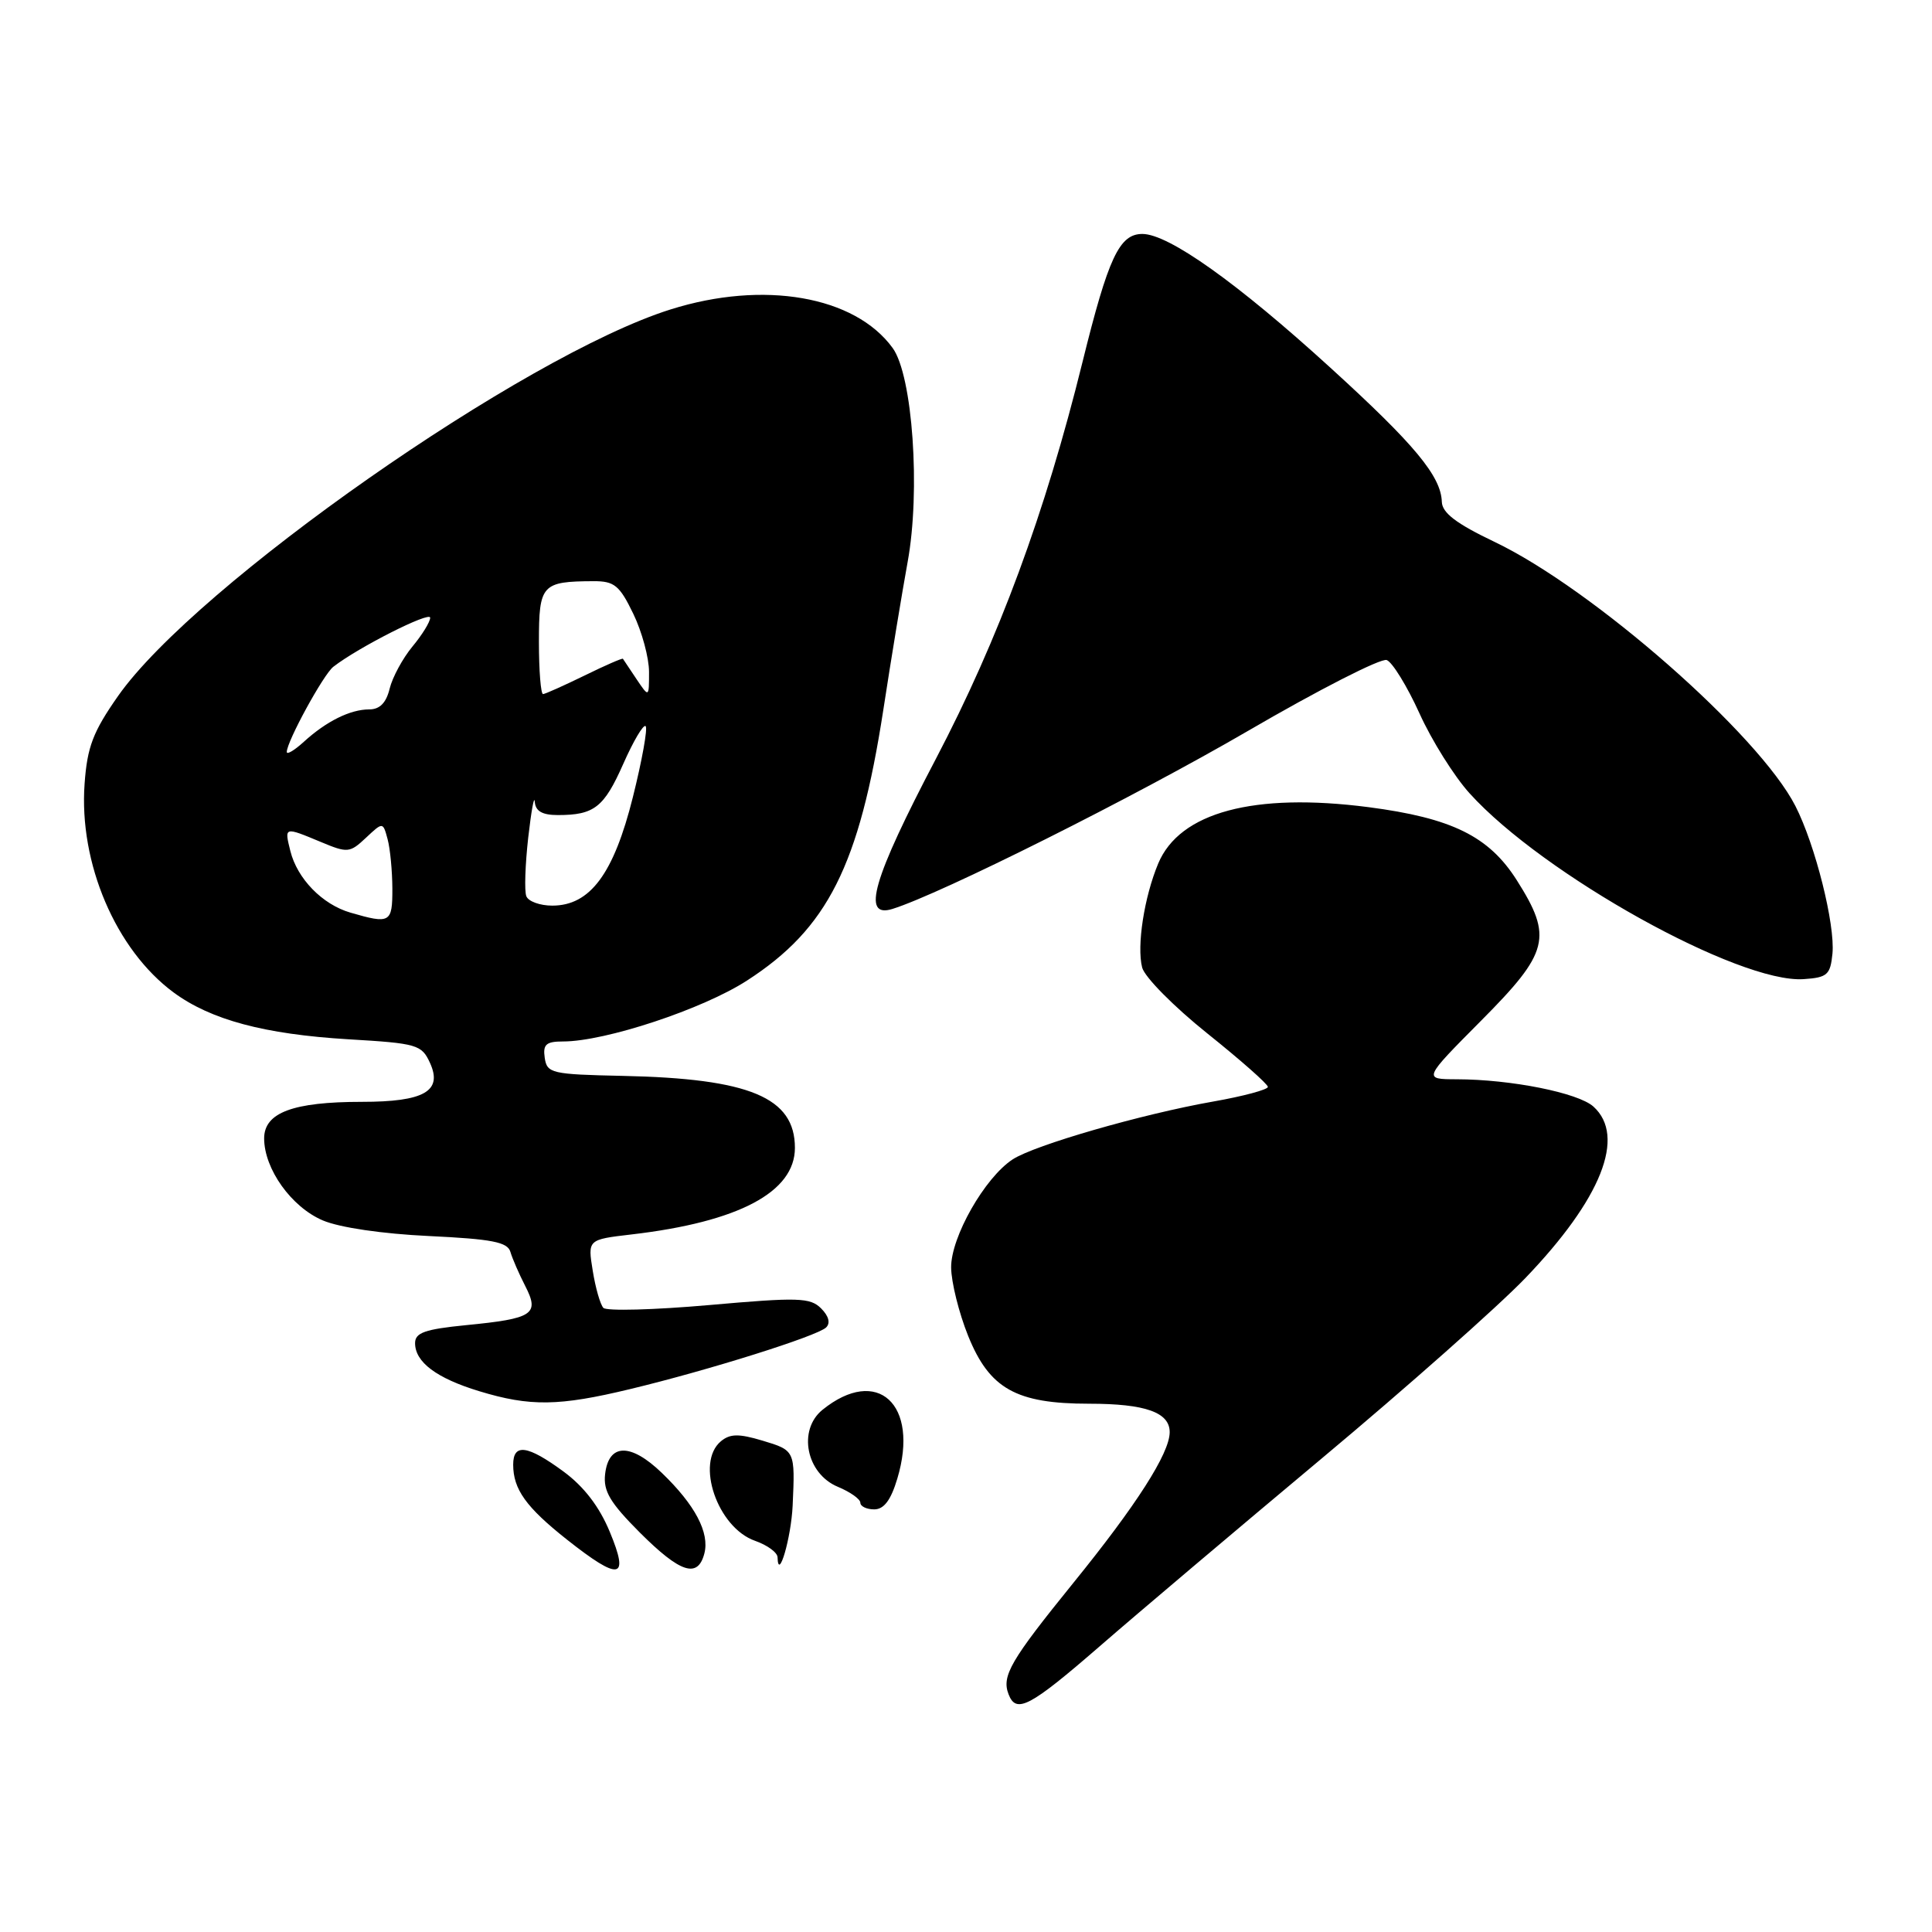<?xml version="1.0" encoding="UTF-8" standalone="no"?>
<!DOCTYPE svg PUBLIC "-//W3C//DTD SVG 1.1//EN" "http://www.w3.org/Graphics/SVG/1.1/DTD/svg11.dtd" >
<svg xmlns="http://www.w3.org/2000/svg" xmlns:xlink="http://www.w3.org/1999/xlink" version="1.1" viewBox="0 0 256 256">
 <g >
 <path fill="currentColor"
d=" M 145.73 218.13 C 150.72 213.79 163.96 202.60 175.15 193.24 C 186.34 183.89 198.47 173.14 202.10 169.37 C 212.19 158.87 215.49 150.57 211.14 146.63 C 209.12 144.80 200.19 143.02 193.02 143.01 C 188.55 143.00 188.55 143.00 196.27 135.23 C 205.26 126.19 205.77 124.18 200.98 116.63 C 197.29 110.81 192.37 108.39 181.32 106.95 C 166.15 104.99 156.31 107.63 153.47 114.42 C 151.61 118.87 150.61 125.33 151.34 128.20 C 151.67 129.47 155.55 133.39 159.97 136.93 C 164.38 140.46 168.00 143.65 168.00 144.02 C 168.00 144.38 164.74 145.26 160.75 145.96 C 151.28 147.63 137.11 151.72 134.19 153.62 C 130.49 156.03 126.00 163.92 126.03 167.95 C 126.05 169.90 127.06 173.97 128.28 177.00 C 131.11 184.02 134.64 186.00 144.32 186.00 C 151.78 186.00 155.01 187.15 154.99 189.79 C 154.97 192.58 150.59 199.43 142.20 209.77 C 133.90 220.02 132.70 222.07 133.64 224.50 C 134.65 227.13 136.45 226.18 145.73 218.13 Z  M 80.80 202.98 C 79.42 199.64 77.37 196.97 74.66 194.98 C 69.90 191.48 68.00 191.22 68.00 194.07 C 68.00 197.34 69.71 199.72 75.13 204.01 C 82.13 209.54 83.43 209.30 80.80 202.98 Z  M 93.33 205.85 C 94.05 203.09 92.09 199.39 87.69 195.16 C 83.55 191.17 80.65 191.24 80.18 195.33 C 79.92 197.58 80.84 199.12 84.78 203.07 C 90.15 208.43 92.46 209.18 93.33 205.85 Z  M 105.03 199.50 C 105.36 192.21 105.36 192.19 101.03 190.89 C 97.89 189.95 96.74 189.97 95.53 190.97 C 92.11 193.81 95.07 202.43 100.06 204.17 C 101.68 204.74 103.01 205.71 103.03 206.35 C 103.12 209.65 104.83 203.78 105.03 199.50 Z  M 118.90 195.92 C 121.86 186.07 116.25 180.93 108.98 186.81 C 105.68 189.49 106.83 195.27 111.02 197.01 C 112.66 197.69 114.00 198.64 114.00 199.12 C 114.00 199.60 114.83 200.00 115.84 200.00 C 117.13 200.00 118.05 198.77 118.90 195.92 Z  M 83.50 184.06 C 93.94 181.55 108.24 177.05 109.46 175.90 C 110.06 175.32 109.82 174.39 108.80 173.37 C 107.36 171.93 105.79 171.88 93.94 172.93 C 86.66 173.57 80.36 173.74 79.95 173.30 C 79.54 172.86 78.90 170.64 78.54 168.37 C 77.87 164.25 77.87 164.25 83.68 163.57 C 97.86 161.92 105.33 157.96 105.33 152.10 C 105.33 145.42 99.34 142.91 82.50 142.56 C 73.08 142.36 72.48 142.22 72.18 140.17 C 71.92 138.39 72.36 138.00 74.61 138.00 C 80.19 138.00 93.13 133.72 98.98 129.93 C 109.67 123.03 113.85 114.71 117.04 94.09 C 118.10 87.16 119.56 78.35 120.26 74.50 C 122.00 65.05 120.93 49.75 118.28 46.11 C 113.27 39.22 101.18 37.12 88.86 41.00 C 69.48 47.08 25.92 77.57 15.64 92.23 C 12.32 96.97 11.56 98.97 11.21 103.84 C 10.44 114.37 15.34 125.85 23.01 131.51 C 27.94 135.14 35.04 137.04 46.15 137.71 C 55.30 138.25 55.87 138.42 56.98 140.85 C 58.68 144.58 56.20 146.00 47.96 146.00 C 38.82 146.00 35.00 147.43 35.00 150.85 C 35.01 154.90 38.61 159.94 42.77 161.71 C 45.00 162.66 50.67 163.49 56.83 163.78 C 65.21 164.18 67.25 164.58 67.63 165.88 C 67.89 166.77 68.78 168.81 69.60 170.41 C 71.52 174.15 70.66 174.72 61.75 175.59 C 56.30 176.13 55.00 176.59 55.00 177.97 C 55.00 180.49 57.84 182.62 63.50 184.34 C 70.23 186.39 74.05 186.34 83.50 184.06 Z  M 242.81 126.36 C 243.18 122.51 240.54 111.97 237.90 106.80 C 233.06 97.33 211.06 78.02 198.01 71.79 C 192.96 69.38 191.10 67.96 191.05 66.50 C 190.94 63.10 187.47 58.91 176.28 48.72 C 163.94 37.47 154.84 31.00 151.37 31.00 C 148.32 31.00 146.86 34.11 143.44 47.96 C 138.49 68.01 132.34 84.65 124.02 100.53 C 115.63 116.52 114.13 121.72 118.25 120.44 C 124.68 118.44 150.28 105.62 165.31 96.88 C 174.70 91.41 183.00 87.17 183.75 87.46 C 184.50 87.75 186.45 90.92 188.08 94.51 C 189.70 98.10 192.69 102.87 194.72 105.11 C 204.44 115.87 230.43 130.33 239.00 129.74 C 242.13 129.53 242.53 129.17 242.81 126.36 Z  M 46.44 120.93 C 42.71 119.85 39.38 116.43 38.47 112.75 C 37.67 109.53 37.65 109.54 42.50 111.56 C 46.06 113.05 46.35 113.02 48.49 111.01 C 50.74 108.90 50.74 108.90 51.36 111.20 C 51.70 112.46 51.98 115.41 51.99 117.75 C 52.00 122.29 51.70 122.46 46.44 120.93 Z  M 69.74 118.75 C 69.47 118.06 69.59 114.58 69.99 111.00 C 70.40 107.42 70.79 105.29 70.86 106.25 C 70.96 107.49 71.86 108.00 73.92 108.00 C 78.74 108.00 80.03 106.99 82.59 101.21 C 83.93 98.18 85.26 95.93 85.55 96.22 C 85.84 96.51 85.08 100.74 83.86 105.62 C 81.32 115.79 78.19 120.00 73.18 120.00 C 71.55 120.00 70.00 119.44 69.74 118.75 Z  M 38.00 99.64 C 38.00 98.26 42.86 89.36 44.17 88.35 C 47.50 85.76 57.00 80.96 57.00 81.85 C 57.00 82.40 55.94 84.12 54.65 85.67 C 53.36 87.23 52.00 89.74 51.63 91.25 C 51.17 93.14 50.32 94.00 48.92 94.00 C 46.41 94.00 43.24 95.57 40.25 98.30 C 39.01 99.43 38.00 100.03 38.00 99.64 Z  M 71.41 85.06 C 71.41 77.45 71.78 77.04 78.66 77.01 C 81.40 77.00 82.10 77.57 83.91 81.32 C 85.06 83.69 86.00 87.16 86.00 89.04 C 86.00 92.45 86.00 92.45 84.33 89.97 C 83.41 88.61 82.61 87.41 82.54 87.29 C 82.47 87.18 80.18 88.17 77.46 89.51 C 74.73 90.84 72.26 91.95 71.96 91.97 C 71.66 91.99 71.41 88.88 71.41 85.06 Z "/>
</g>
</svg>